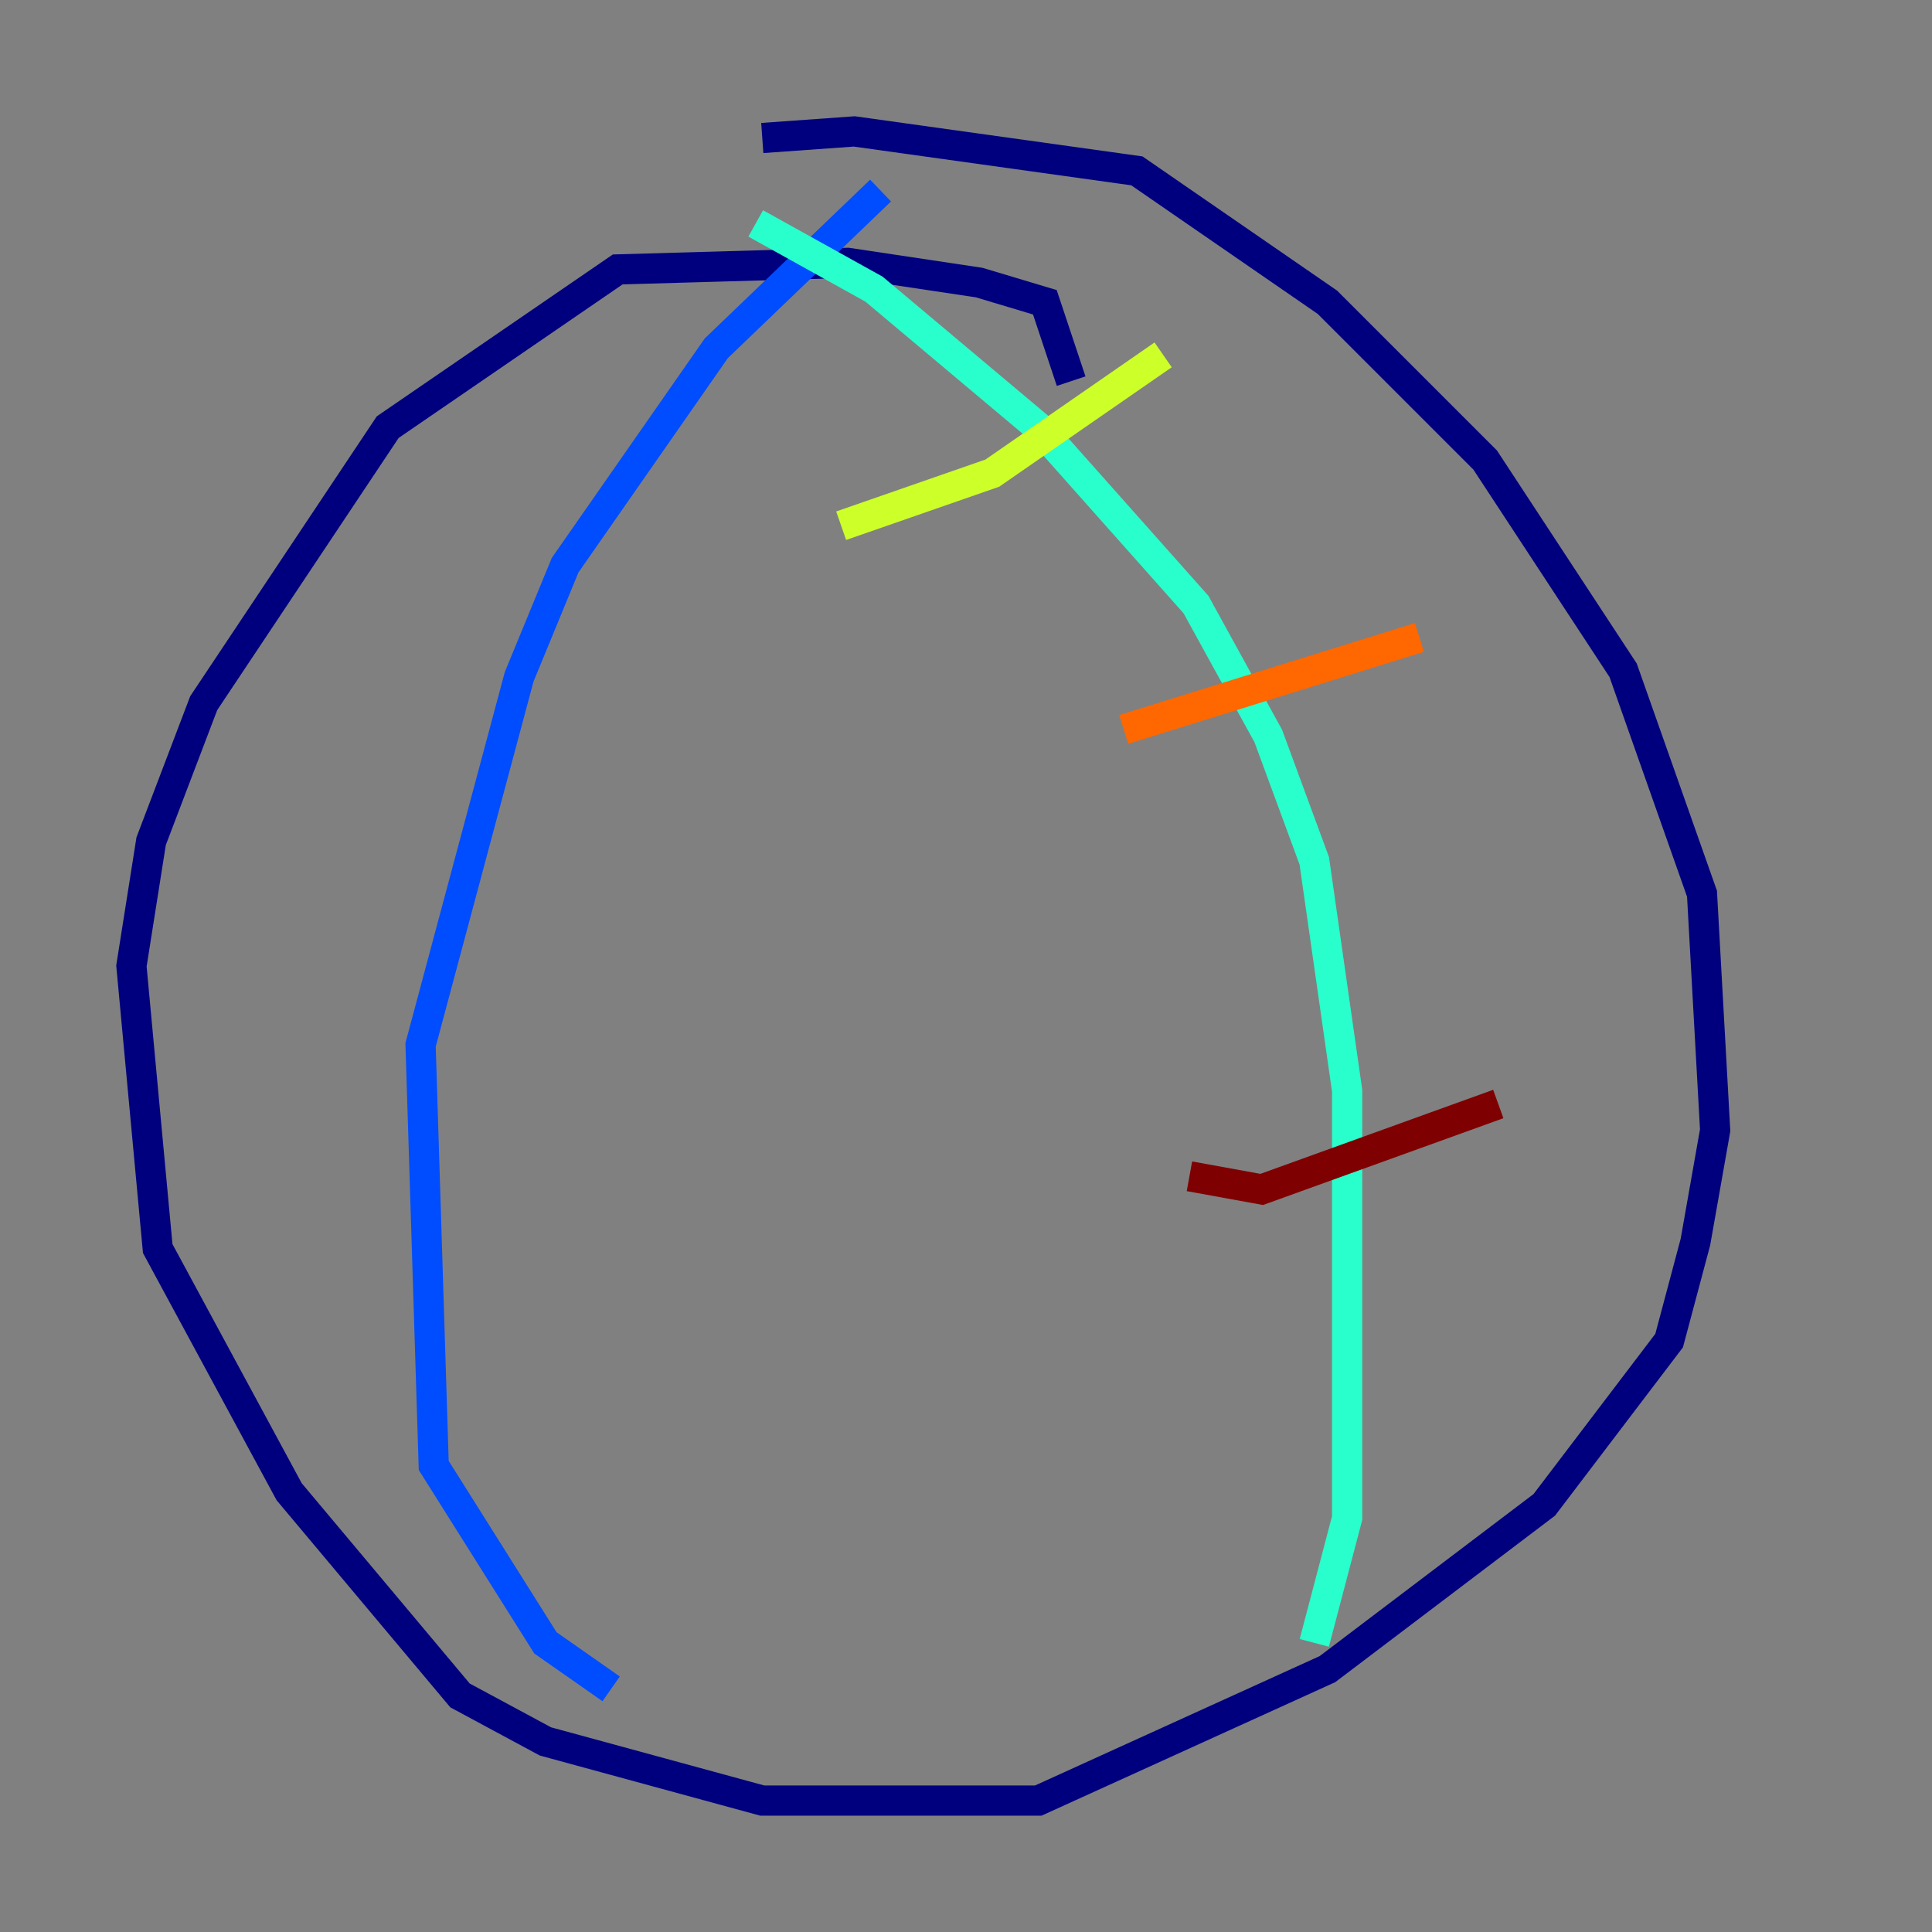 <?xml version="1.0" encoding="utf-8" ?>
<svg baseProfile="tiny" height="128" version="1.2" viewBox="0,0,128,128" width="128" xmlns="http://www.w3.org/2000/svg" xmlns:ev="http://www.w3.org/2001/xml-events" xmlns:xlink="http://www.w3.org/1999/xlink"><rect x="0" y="0" width="128" height="128" fill="#808080" stroke="none"/><defs /><polyline fill="none" points="70.966,25.252 69.225,20.027 64.871,18.721 56.163,17.415 40.925,17.85 25.687,28.299 13.497,46.585 10.014,55.728 8.707,64.0 10.449,82.721 19.157,98.83 30.476,112.326 36.136,115.374 50.503,119.293 68.789,119.293 87.946,110.585 102.313,99.701 110.585,88.816 112.326,82.286 113.633,74.884 112.762,59.211 107.537,44.408 98.395,30.476 87.946,20.027 75.32,11.32 56.599,8.707 50.503,9.143" stroke="#00007f" stroke-width="2" /><polyline fill="none" points="58.34,12.626 47.456,23.075 37.442,37.442 34.395,44.843 27.864,69.225 28.735,97.088 36.136,108.844 40.49,111.891" stroke="#004cff" stroke-width="2" /><polyline fill="none" points="50.068,14.803 57.905,19.157 68.789,28.299 79.238,40.054 84.027,48.762 87.075,57.034 89.252,72.272 89.252,100.571 87.075,108.844" stroke="#29ffcd" stroke-width="2" /><polyline fill="none" points="55.728,34.83 65.742,31.347 77.061,23.51" stroke="#cdff29" stroke-width="2" /><polyline fill="none" points="74.449,48.327 94.041,42.231" stroke="#ff6700" stroke-width="2" /><polyline fill="none" points="78.803,77.932 83.592,78.803 99.265,73.143" stroke="#7f0000" stroke-width="2" /></svg>